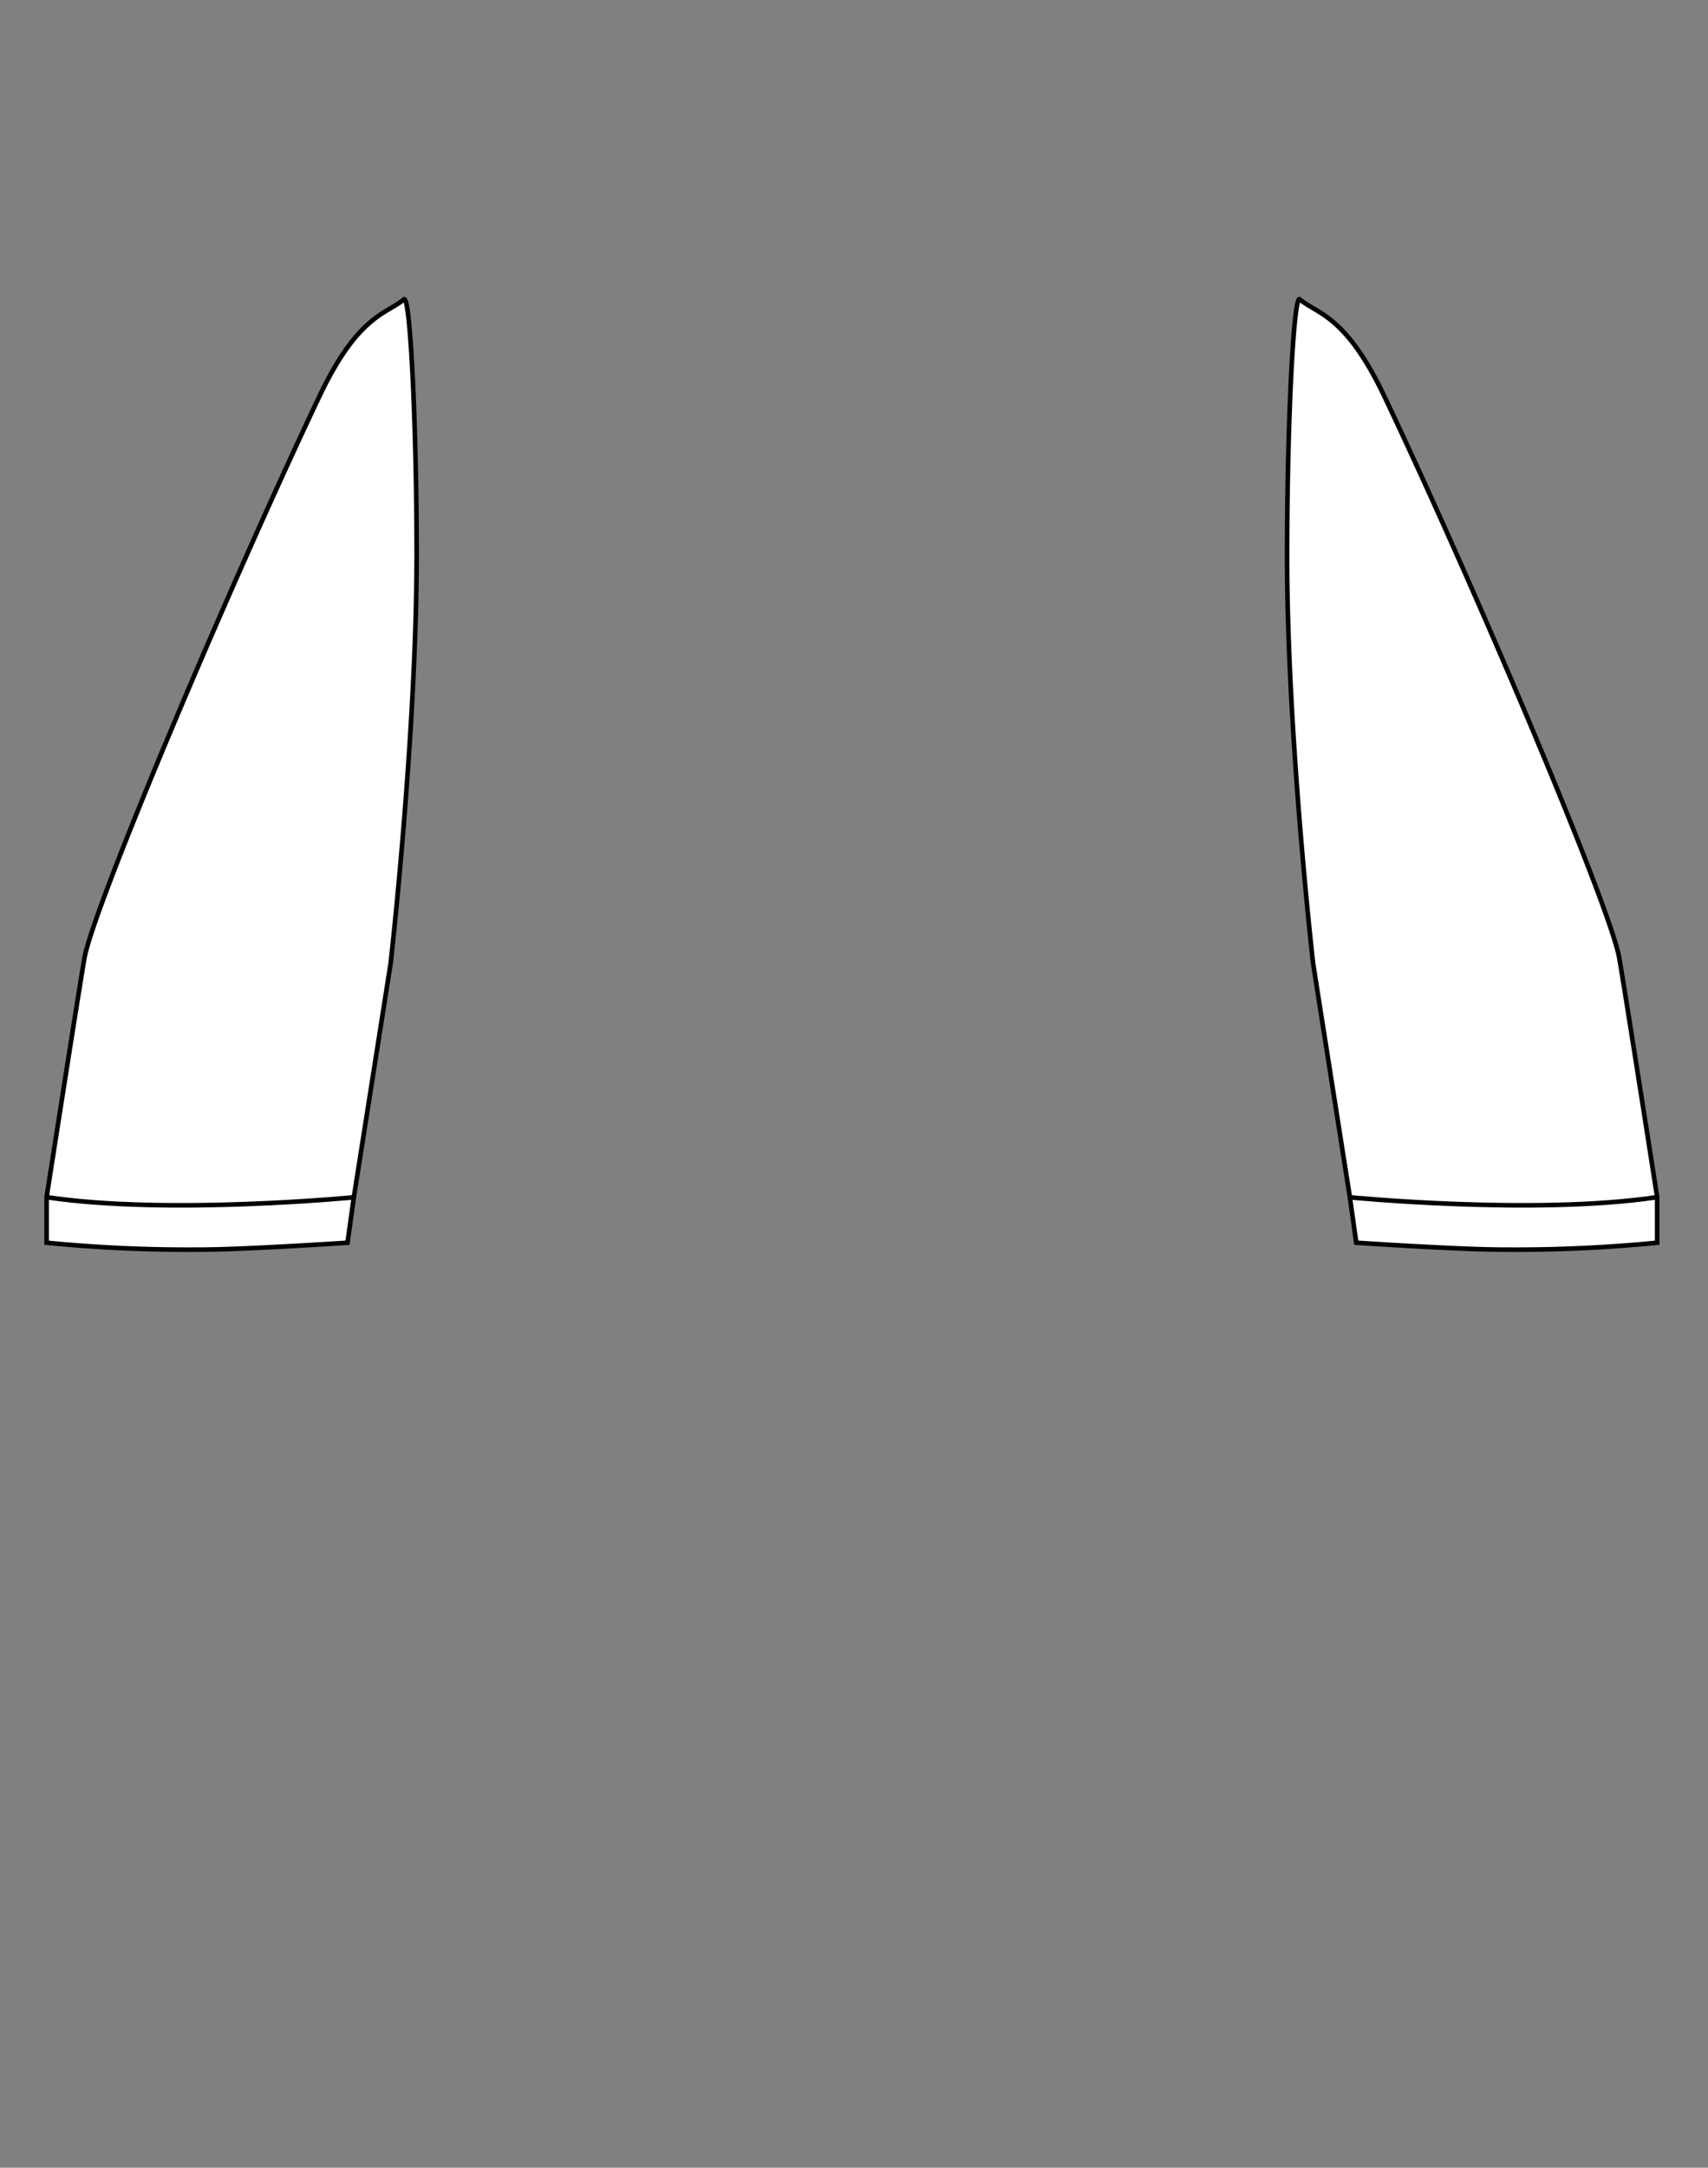 <svg id="Layer_1" data-name="Layer 1" xmlns="http://www.w3.org/2000/svg" viewBox="0 0 371.66 471.35"><rect x="0" y="0" width="371.66" height="471.35" fill="#808080" stroke="none"/><defs><style>.cls-1{fill:#fff;}.cls-1,.cls-2{stroke:#010101;stroke-miterlimit:10;}.cls-2{fill:none;}</style></defs><path class="cls-1" d="M85,209.49l-8,50.82-1.38,9.91s-22.52,1.5-32.09,1.5a316,316,0,0,1-33.39-1.5v-9.91s7.06-45.27,8.24-52c1.9-10.88,30.69-79.06,51.06-122,8.48-17.91,14.67-18,18.46-21.22,1.35-1.17,2.75,27,2.76,55.57C90.63,159.85,85,209.49,85,209.49Z"/><path class="cls-2" d="M77.36,260.31s-40.6,4-67.27,0"/><path class="cls-1" d="M285.73,209.49l8,50.82,1.39,9.91s22.51,1.5,32.08,1.5a316.32,316.32,0,0,0,33.4-1.5v-9.91s-7.07-45.27-8.25-52c-1.89-10.88-30.69-79.06-51.05-122-8.49-17.91-14.67-18-18.47-21.22-1.34-1.17-2.75,27-2.76,55.57C280.06,159.85,285.73,209.49,285.73,209.49Z"/><path class="cls-2" d="M293.32,260.31s40.61,4,67.28,0"/></svg>